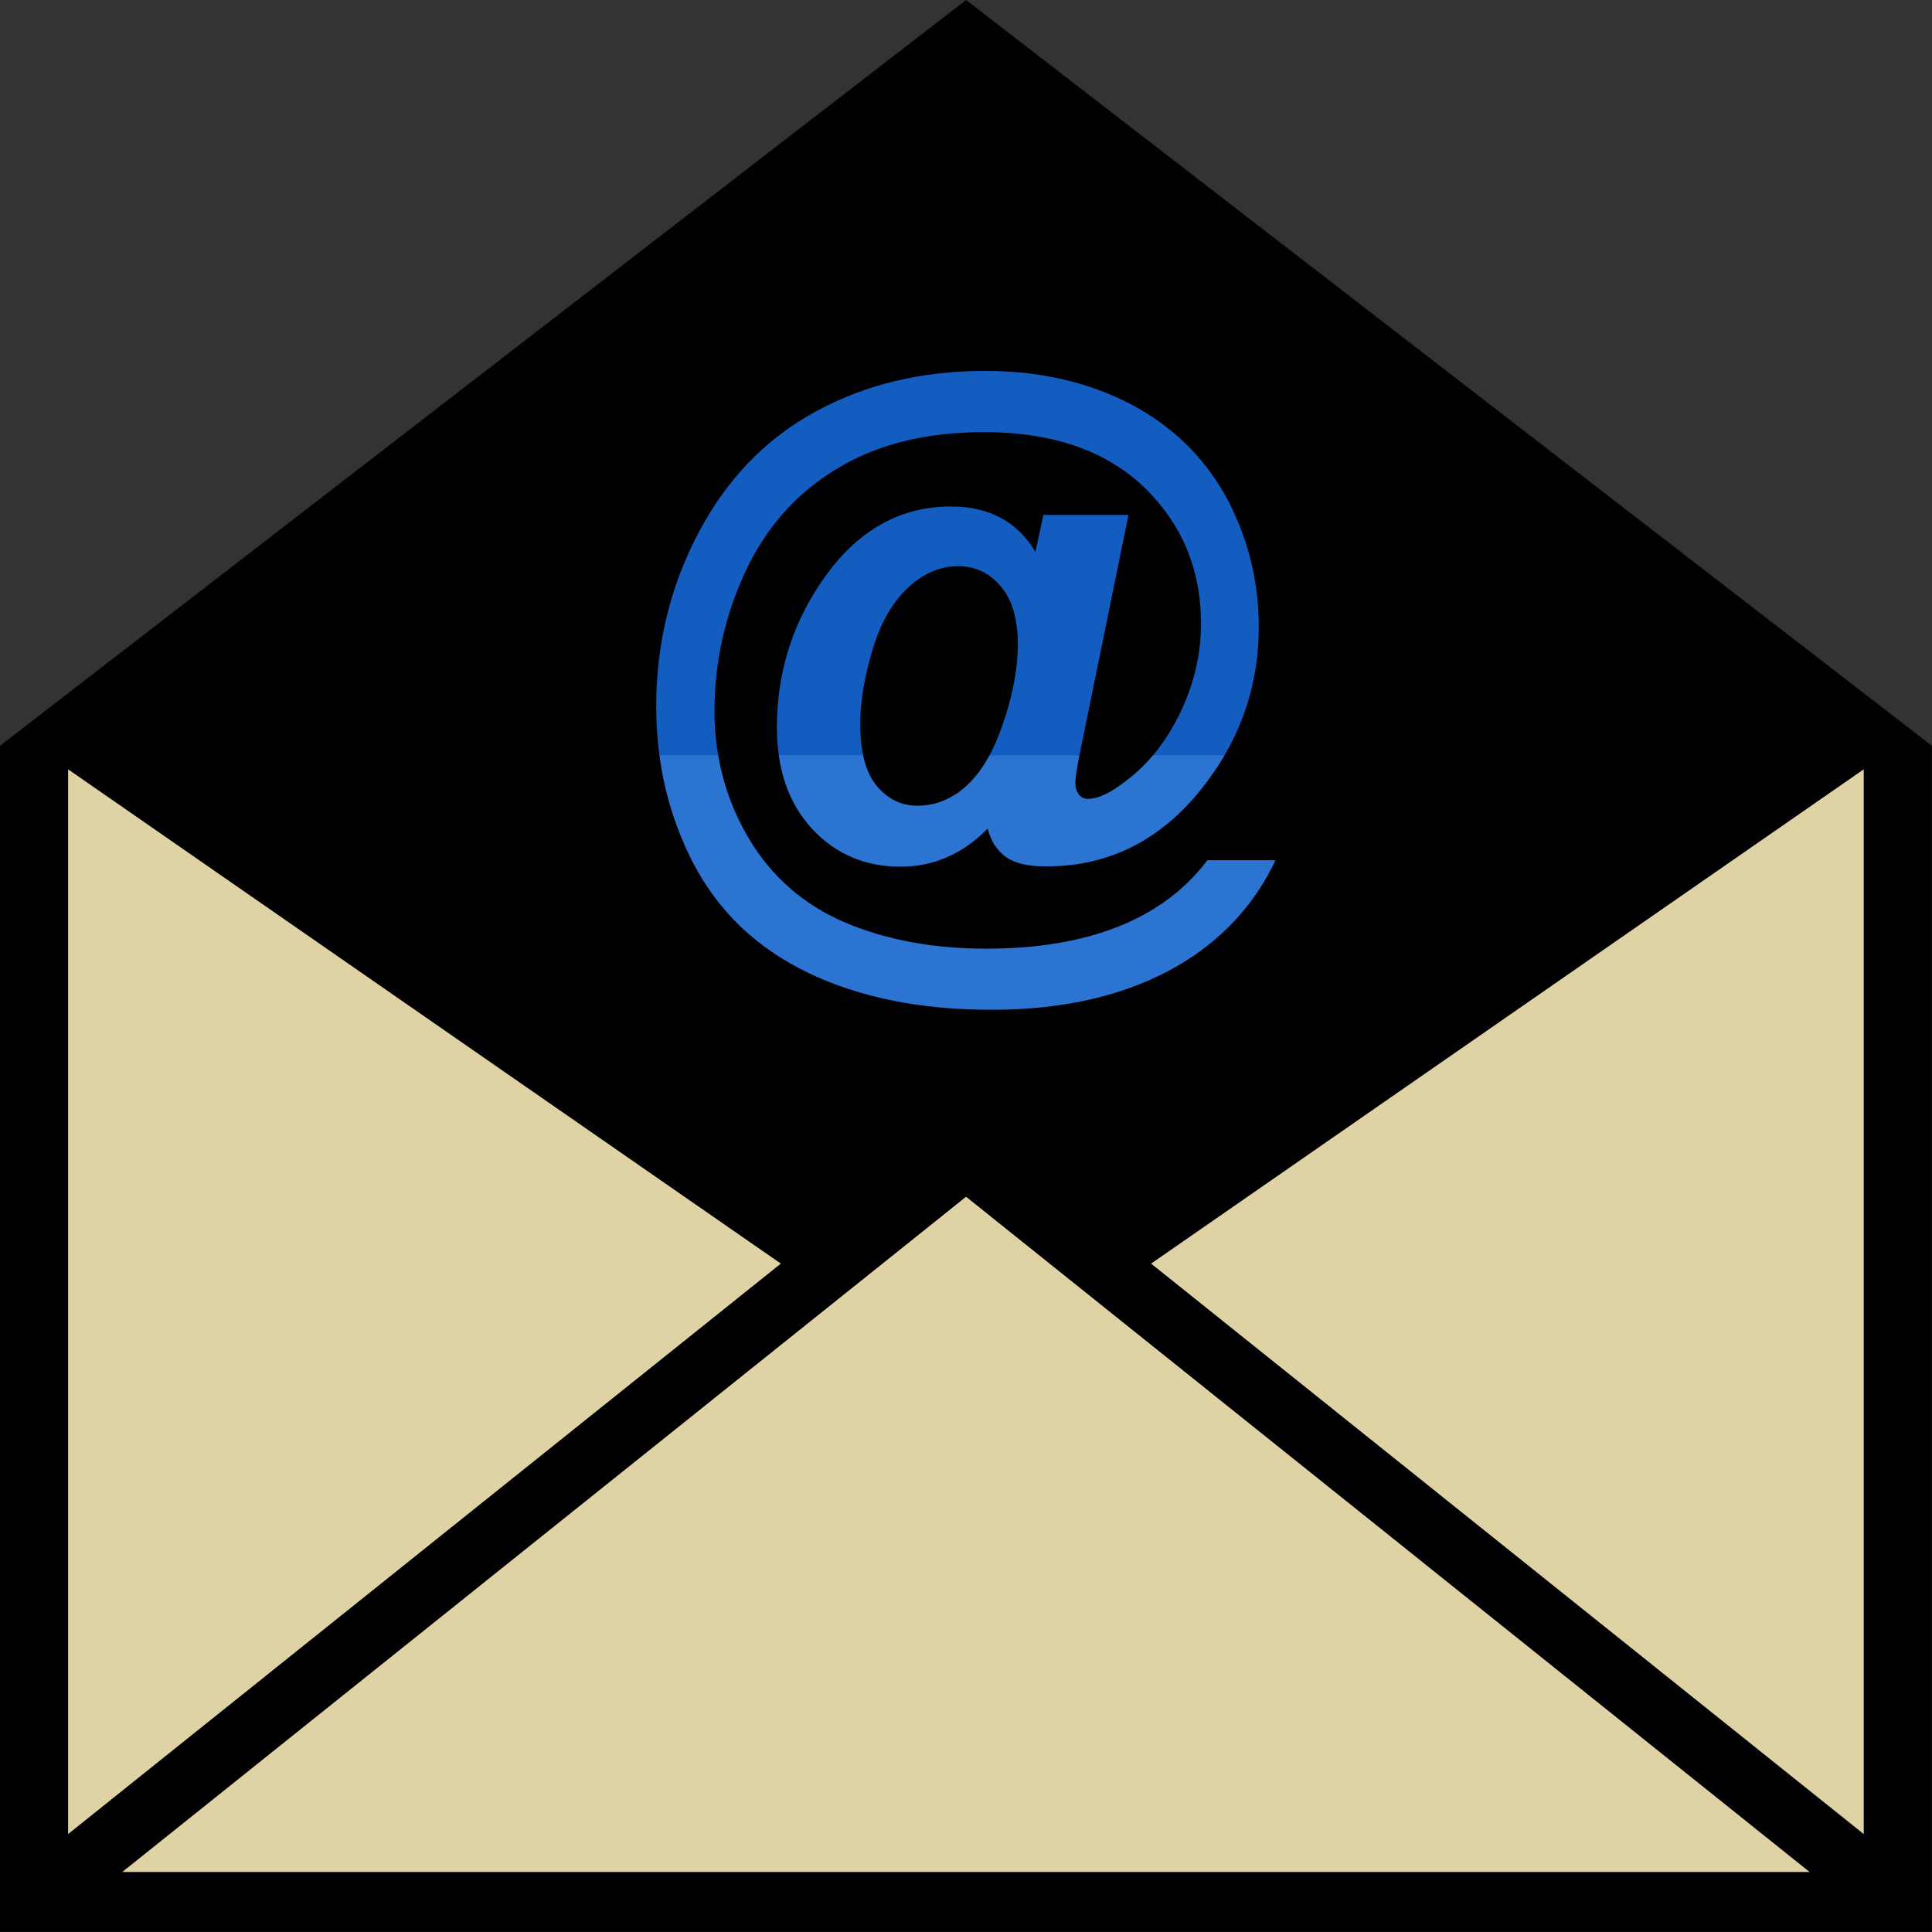 <?xml version="1.0" encoding="UTF-8" standalone="no"?>
<!-- Generator: Adobe Illustrator 16.0.0, SVG Export Plug-In . SVG Version: 6.00 Build 0)  -->

<svg
   xmlns:dc="http://purl.org/dc/elements/1.1/"
   xmlns:cc="http://creativecommons.org/ns#"
   xmlns:rdf="http://www.w3.org/1999/02/22-rdf-syntax-ns#"
   xmlns:svg="http://www.w3.org/2000/svg"
   xmlns="http://www.w3.org/2000/svg"
   xmlns:sodipodi="http://sodipodi.sourceforge.net/DTD/sodipodi-0.dtd"
   xmlns:inkscape="http://www.inkscape.org/namespaces/inkscape"
   version="1.1"
   id="Capa_1"
   x="0px"
   y="0px"
   width="360"
   height="360"
   viewBox="0 0 360 360"
   xml:space="preserve"
   inkscape:version="0.91 r13725"
   sodipodi:docname="Email.svg"><rect x="0" y="0" width="360" height="360" fill="#333333" stroke="none"/><defs
     id="defs39" /><sodipodi:namedview
     pagecolor="#ffffff"
     bordercolor="#666666"
     borderopacity="1"
     objecttolerance="10"
     gridtolerance="10"
     guidetolerance="10"
     inkscape:pageopacity="0"
     inkscape:pageshadow="2"
     inkscape:window-width="1920"
     inkscape:window-height="1017"
     id="namedview37"
     showgrid="false"
     inkscape:zoom="0.52453353"
     inkscape:cx="-564.25486"
     inkscape:cy="161.76435"
     inkscape:window-x="-8"
     inkscape:window-y="-8"
     inkscape:window-maximized="1"
     inkscape:current-layer="Capa_1" /><rect
     style="opacity:0.863;fill:#faecb7;fill-opacity:1;fill-rule:nonzero;stroke:#dc5000;stroke-width:2;stroke-linecap:butt;stroke-linejoin:miter;stroke-miterlimit:4;stroke-dasharray:none;stroke-opacity:0"
     id="rect4173"
     width="354.124"
     height="215.906"
     x="2.86"
     y="140.758" /><rect
     style="opacity:0.863;fill:#0f64d9;fill-opacity:0.987;fill-rule:nonzero;stroke:#dc5000;stroke-width:2;stroke-linecap:butt;stroke-linejoin:miter;stroke-miterlimit:4;stroke-dasharray:none;stroke-opacity:0"
     id="rect4175"
     width="127.733"
     height="125.826"
     x="114.387"
     y="64.499" /><g
     id="g3"
     transform="matrix(4.526,0,0,4.68,0,-6.131)"><path
       style="fill:#010002"
       d="M 39.773,1.31 0,31.004 l 0,47.222 79.536,0 0,-47.222 L 39.773,1.31 Z M 28.77,22.499 c 1.167,-2.133 2.775,-3.739 4.815,-4.805 2.035,-1.075 4.357,-1.616 6.983,-1.616 2.214,0 4.191,0.435 5.921,1.292 1.729,0.87 3.045,2.094 3.967,3.687 0.9,1.595 1.367,3.334 1.367,5.217 0,2.247 -0.694,4.279 -2.082,6.097 -1.74,2.292 -3.961,3.436 -6.68,3.436 -0.732,0 -1.279,-0.122 -1.654,-0.38 -0.365,-0.262 -0.621,-0.632 -0.743,-1.129 -1.022,1.012 -2.231,1.52 -3.589,1.52 -1.465,0 -2.679,-0.507 -3.643,-1.509 -0.966,-1.012 -1.447,-2.361 -1.447,-4.031 0,-2.084 0.578,-3.966 1.743,-5.672 1.416,-2.084 3.218,-3.13 5.424,-3.13 1.571,0 2.731,0.601 3.475,1.805 l 0.331,-1.468 3.5,0 -1.998,9.479 c -0.125,0.606 -0.187,0.986 -0.187,1.163 0,0.228 0.052,0.38 0.149,0.497 0.099,0.111 0.223,0.165 0.357,0.165 0.436,0 0.979,-0.248 1.646,-0.769 0.901,-0.663 1.627,-1.574 2.181,-2.695 0.554,-1.129 0.839,-2.299 0.839,-3.508 0,-2.165 -0.782,-3.977 -2.352,-5.445 -1.573,-1.45 -3.77,-2.185 -6.578,-2.185 -2.393,0 -4.417,0.487 -6.077,1.468 -1.66,0.966 -2.913,2.343 -3.765,4.114 -0.839,1.76 -1.258,3.607 -1.258,5.52 0,1.856 0.479,3.552 1.411,5.074 0.945,1.533 2.26,2.641 3.956,3.345 1.696,0.697 3.643,1.046 5.828,1.046 2.097,0 3.909,-0.293 5.432,-0.881 1.522,-0.587 2.739,-1.457 3.666,-2.641 l 2.807,0 c -0.88,1.792 -2.227,3.192 -4.049,4.215 -2.092,1.163 -4.64,1.74 -7.644,1.74 -2.918,0 -5.426,-0.487 -7.542,-1.468 -2.121,-0.986 -3.689,-2.434 -4.73,-4.35 -1.028,-1.918 -1.535,-4.008 -1.535,-6.268 0.002,-2.477 0.58,-4.789 1.755,-6.93 z m -25.966,9.442 29.344,19.68 -29.344,22.712 0,-42.392 z m 2.229,43.903 34.74,-26.885 34.729,26.885 -69.469,0 z M 76.729,74.333 47.391,51.621 76.73,31.941 l 0,42.392 z M 41.205,24.661 c 0.466,0.531 0.699,1.295 0.699,2.292 0,0.891 -0.174,1.856 -0.513,2.879 -0.334,1.036 -0.743,1.826 -1.209,2.361 -0.318,0.375 -0.658,0.652 -0.992,0.826 -0.439,0.249 -0.906,0.37 -1.41,0.37 -0.674,0.006 -1.23,-0.264 -1.691,-0.794 -0.45,-0.531 -0.673,-1.346 -0.673,-2.465 0,-0.839 0.158,-1.805 0.487,-2.889 0.329,-1.088 0.81,-1.916 1.453,-2.509 0.647,-0.588 1.346,-0.881 2.1,-0.881 0.706,0.005 1.293,0.274 1.749,0.81 z"
       id="path5"
       inkscape:connector-curvature="0" /></g><g
     id="g7" /><g
     id="g9" /><g
     id="g11" /><g
     id="g13" /><g
     id="g15" /><g
     id="g17" /><g
     id="g19" /><g
     id="g21" /><g
     id="g23" /><g
     id="g25" /><g
     id="g27" /><g
     id="g29" /><g
     id="g31" /><g
     id="g33" /><g
     id="g35" /></svg>